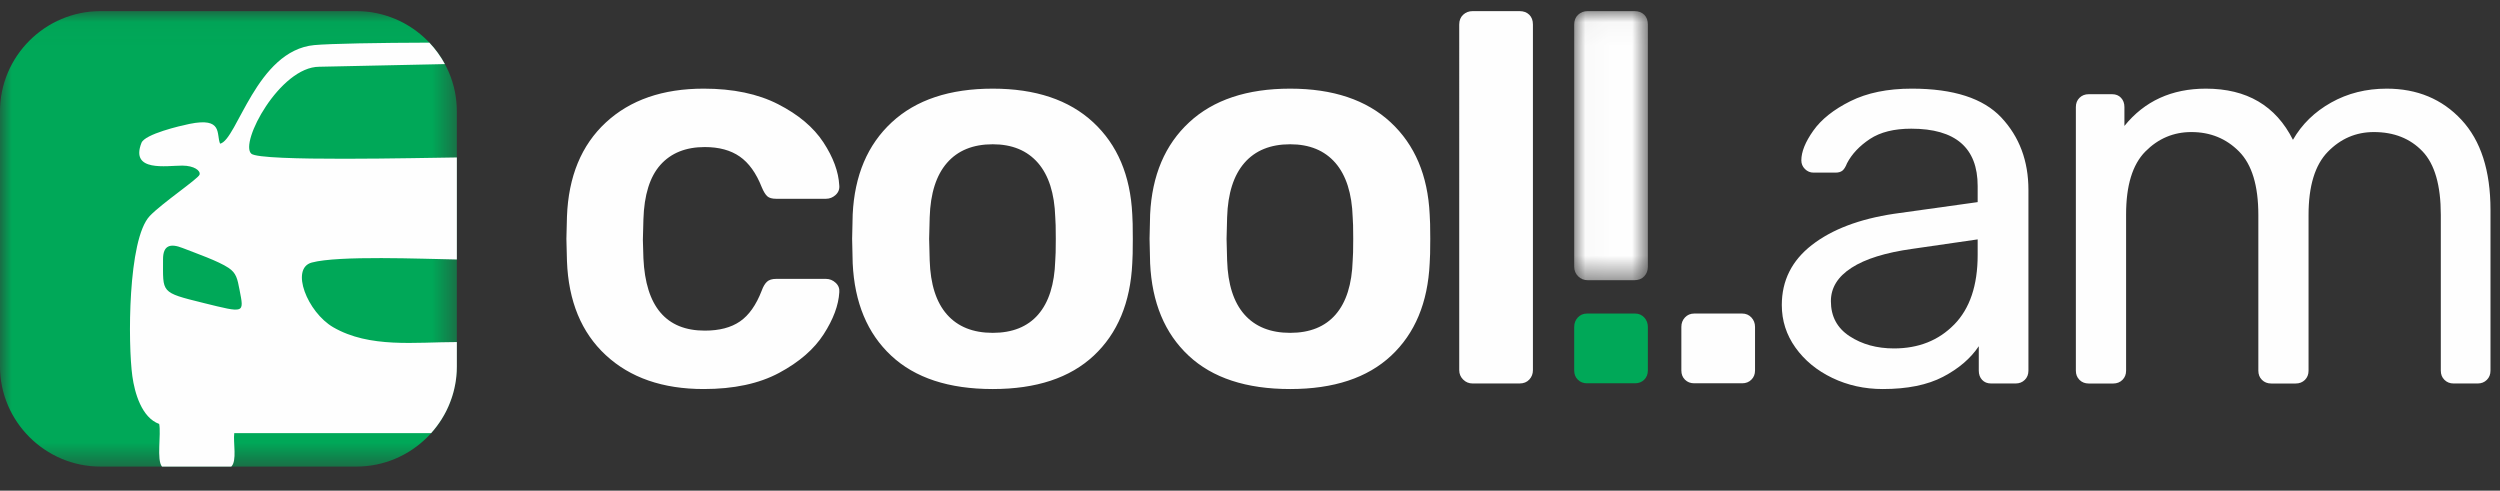 <svg xmlns="http://www.w3.org/2000/svg" xmlns:xlink="http://www.w3.org/1999/xlink" width="107" height="21" viewBox="0 0 107 21">
    <rect x="0" y="0" width="107" height="21" fill="#333333" stroke="none"/>
    <defs>
        <path id="4lnjsetlwa" d="M0 0.031L19.553 0.031 19.553 19.524 0 19.524z"/>
        <path id="413d61jqcc" d="M0.023 0.031L3.176 0.031 3.176 11.547 0.023 11.547z"/>
    </defs>
    <g fill="none" fill-rule="evenodd">
        <g>
            <g>
                <g>
                    <g transform="translate(-10 -85) translate(0 70) translate(10 15) translate(0 .445)">
                        <mask id="ctqjmfpx4b" fill="#fff">
                            <use xlink:href="#4lnjsetlwa"/>
                        </mask>
                        <path fill="#00A858" d="M15.253.031H4.3C1.936.031 0 1.961 0 4.32v10.918c0 2.358 1.936 4.287 4.3 4.287h10.953c2.365 0 4.3-1.93 4.3-4.287V4.319c0-2.359-1.935-4.288-4.3-4.288" mask="url(#ctqjmfpx4b)"/>
                    </g>
                    <path fill="#FEFEFE" d="M8.71 12.967c-1.865-.46-1.728-.43-1.732-1.867-.002-.593.301-.698.841-.484.552.218 1.524.553 1.968.852.326.22.374.457.467.943.195 1.01.236.995-1.545.556m1.317 5.57l8.426.002v-.001c.165-.184.314-.382.446-.59l.015-.025c.026-.04.05-.082.074-.124.01-.016.02-.032.028-.049l.062-.115.032-.063c.018-.036.035-.073.052-.111l.033-.071.046-.11.03-.077c.015-.036.028-.072.04-.108l.03-.085.033-.105.026-.09.028-.105.022-.096.022-.103.019-.102.017-.1.014-.11.011-.097.01-.121.006-.088c.003-.069.005-.138.005-.208V14.64c-1.78.001-3.731.269-5.29-.633-1.106-.642-1.852-2.518-.92-2.77 1.15-.309 4.735-.156 6.21-.131V6.739c-1.485.016-8.4.187-8.796-.16-.522-.459 1.226-3.722 2.908-3.722l5.377-.114c-.182-.335-.406-.644-.666-.918-2.127.005-4.261.043-4.926.105-2.478.235-3.301 4.066-4.03 4.22-.172-.408.136-1.144-1.314-.846-.391.08-1.903.433-2.051.81-.495 1.26 1.076.973 1.745.974.506 0 .794.216.741.387-.052.172-1.61 1.222-2.13 1.768-.948.996-.935 5.484-.747 6.853.099.718.398 1.777 1.149 2.049.09.43-.118 1.55.12 1.824h2.966c.255-.242.074-1.041.127-1.431M25.926 15.199c-1.043-.968-1.596-2.31-1.66-4.024l-.024-.952.024-.953c.064-1.714.617-3.055 1.66-4.024 1.043-.968 2.44-1.452 4.192-1.452 1.258 0 2.32.222 3.188.667.868.444 1.513.988 1.935 1.63.422.644.649 1.259.68 1.846.016.158-.035.294-.155.405-.119.11-.258.166-.417.166h-2.126c-.175 0-.303-.035-.382-.107-.08-.071-.16-.202-.24-.393-.238-.603-.553-1.04-.943-1.31-.39-.27-.887-.404-1.492-.404-.812 0-1.445.254-1.9.762-.453.508-.696 1.286-.728 2.333l-.023.881.023.786c.096 2.063.972 3.095 2.628 3.095.62 0 1.122-.13 1.504-.393.383-.262.693-.702.932-1.321.063-.175.14-.302.227-.381.087-.08.219-.12.394-.12h2.126c.159 0 .298.057.417.168.12.11.171.246.156.404-.032.556-.255 1.155-.669 1.798-.414.643-1.05 1.194-1.91 1.655-.86.46-1.935.69-3.225.69-1.752 0-3.149-.484-4.192-1.452M44.436 13.46c.454-.523.697-1.293.729-2.309.015-.159.023-.468.023-.929 0-.46-.008-.77-.023-.928-.032-1.016-.28-1.79-.74-2.322-.463-.531-1.108-.797-1.935-.797-.845 0-1.497.266-1.959.797-.462.532-.708 1.306-.74 2.322l-.024.928.024.929c.032 1.016.278 1.786.74 2.31.462.523 1.114.785 1.959.785.843 0 1.492-.262 1.946-.785m-6.293 1.761c-1.02-.952-1.569-2.27-1.648-3.952l-.024-1.048.024-1.047c.08-1.667.636-2.98 1.672-3.94 1.035-.96 2.475-1.441 4.323-1.441 1.83 0 3.264.48 4.299 1.44 1.035.96 1.592 2.274 1.672 3.94.015.191.023.54.023 1.048 0 .509-.008.858-.023 1.048-.08 1.683-.63 3-1.648 3.952-1.02.953-2.46 1.429-4.323 1.429-1.88 0-3.328-.476-4.347-1.429M57.166 13.46c.454-.523.696-1.293.729-2.309.015-.159.023-.468.023-.929 0-.46-.008-.77-.023-.928-.033-1.016-.28-1.79-.74-2.322-.462-.531-1.107-.797-1.936-.797-.843 0-1.496.266-1.958.797-.462.532-.708 1.306-.74 2.322l-.024.928.024.929c.032 1.016.278 1.786.74 2.31.462.523 1.115.785 1.958.785.844 0 1.493-.262 1.947-.785m-6.293 1.761c-1.02-.952-1.569-2.27-1.648-3.952l-.024-1.048.024-1.047c.08-1.667.636-2.98 1.672-3.94 1.035-.96 2.475-1.441 4.322-1.441 1.832 0 3.265.48 4.3 1.44 1.035.96 1.592 2.274 1.671 3.94.016.191.025.54.025 1.048 0 .509-.009.858-.025 1.048-.079 1.683-.629 3-1.647 3.952-1.019.953-2.46 1.429-4.324 1.429-1.879 0-3.328-.476-4.346-1.429M62.623 16.246c-.111-.11-.168-.245-.168-.404V1.048c0-.175.057-.314.168-.417.111-.103.247-.155.406-.155h2.006c.175 0 .314.052.418.155.104.103.156.242.156.417v14.794c0 .159-.052.293-.156.404-.104.112-.243.167-.418.167H63.03c-.16 0-.295-.055-.406-.167" transform="translate(-10 -85) translate(0 70) translate(10 15)"/>
                    <g transform="translate(-10 -85) translate(0 70) translate(10 15) translate(67.353 .445)">
                        <mask id="8zgkpe74pd" fill="#fff">
                            <use xlink:href="#413d61jqcc"/>
                        </mask>
                        <path fill="#FEFEFE" d="M.19 11.38c-.11-.11-.167-.245-.167-.404V.603C.023.428.079.289.19.186.301.083.438.031.596.031h2.007c.174 0 .314.052.418.155.104.103.155.242.155.417v10.373c0 .159-.051.293-.155.404-.104.112-.244.167-.418.167H.596c-.158 0-.295-.055-.406-.167" mask="url(#8zgkpe74pd)"/>
                    </g>
                    <path fill="#00A858" d="M67.53 16.25c-.103-.102-.154-.233-.154-.392v-1.866c0-.159.051-.293.155-.405.103-.11.235-.167.393-.167h2.055c.16 0 .29.056.394.167.103.112.155.246.155.405v1.866c0 .159-.052.29-.155.392-.104.104-.235.155-.394.155h-2.055c-.158 0-.29-.051-.393-.155" transform="translate(-10 -85) translate(0 70) translate(10 15)"/>
                    <path fill="#FEFEFE" d="M83.64 13.89c.669-.683 1.004-1.675 1.004-2.977v-.667l-2.795.405c-1.145.159-2.014.429-2.603.81-.59.38-.884.857-.884 1.428 0 .651.266 1.151.8 1.5.534.35 1.166.524 1.9.524 1.05 0 1.91-.34 2.578-1.024m-5.218 2.286c-.661-.318-1.186-.75-1.577-1.298-.39-.547-.584-1.154-.584-1.821 0-1.048.43-1.905 1.289-2.571.86-.667 2.03-1.111 3.512-1.334l3.582-.5v-.69c0-1.635-.948-2.453-2.843-2.453-.732 0-1.322.147-1.767.44-.445.295-.772.64-.98 1.037-.062.158-.13.266-.201.321-.073.056-.172.083-.299.083h-.932c-.143 0-.267-.051-.37-.154-.104-.103-.155-.227-.155-.37 0-.365.17-.789.513-1.273.342-.484.872-.905 1.588-1.262.717-.357 1.592-.536 2.628-.536 1.783 0 3.06.413 3.833 1.238.772.825 1.158 1.857 1.158 3.095v7.738c0 .159-.051.29-.155.393-.104.104-.235.155-.394.155h-1.05c-.16 0-.288-.051-.384-.155-.095-.103-.142-.234-.142-.393v-1.047c-.351.524-.86.96-1.53 1.31-.667.348-1.527.523-2.578.523-.78 0-1.501-.159-2.162-.476M89.002 16.258c-.104-.103-.155-.234-.155-.393V4.58c0-.159.051-.29.155-.393.104-.103.235-.155.395-.155H90.4c.158 0 .286.052.381.155.096.103.144.234.144.393v.81c.86-1.064 2.022-1.596 3.487-1.596 1.751 0 2.993.73 3.726 2.19.382-.666.927-1.198 1.636-1.595.708-.397 1.5-.595 2.376-.595 1.306 0 2.373.445 3.2 1.333.829.89 1.243 2.175 1.243 3.857v6.881c0 .16-.052.29-.156.393-.103.103-.235.155-.393.155h-1.028c-.16 0-.29-.052-.393-.155-.105-.103-.156-.234-.156-.393V9.2c0-1.27-.262-2.179-.788-2.727-.526-.547-1.218-.821-2.078-.821-.764 0-1.421.282-1.97.845-.55.564-.825 1.465-.825 2.703v6.666c0 .16-.052.29-.154.393-.105.103-.235.155-.395.155h-1.05c-.16 0-.292-.052-.395-.155-.104-.103-.155-.234-.155-.393V9.2c0-1.254-.274-2.158-.824-2.715-.55-.555-1.23-.833-2.042-.833-.764 0-1.42.278-1.97.833-.55.557-.824 1.453-.824 2.69v6.691c0 .16-.053.29-.156.393-.104.103-.235.155-.394.155h-1.05c-.16 0-.291-.052-.395-.155M72.116 16.25c-.103-.102-.154-.233-.154-.392v-1.866c0-.159.05-.293.154-.405.104-.11.235-.167.395-.167h2.054c.159 0 .29.056.394.167.104.112.156.246.156.405v1.866c0 .159-.052.29-.156.392-.104.104-.235.155-.394.155h-2.054c-.16 0-.291-.051-.395-.155" transform="translate(-10 -85) translate(0 70) translate(10 15)"/>
                </g>
            </g>
        </g>
    </g>
</svg>
